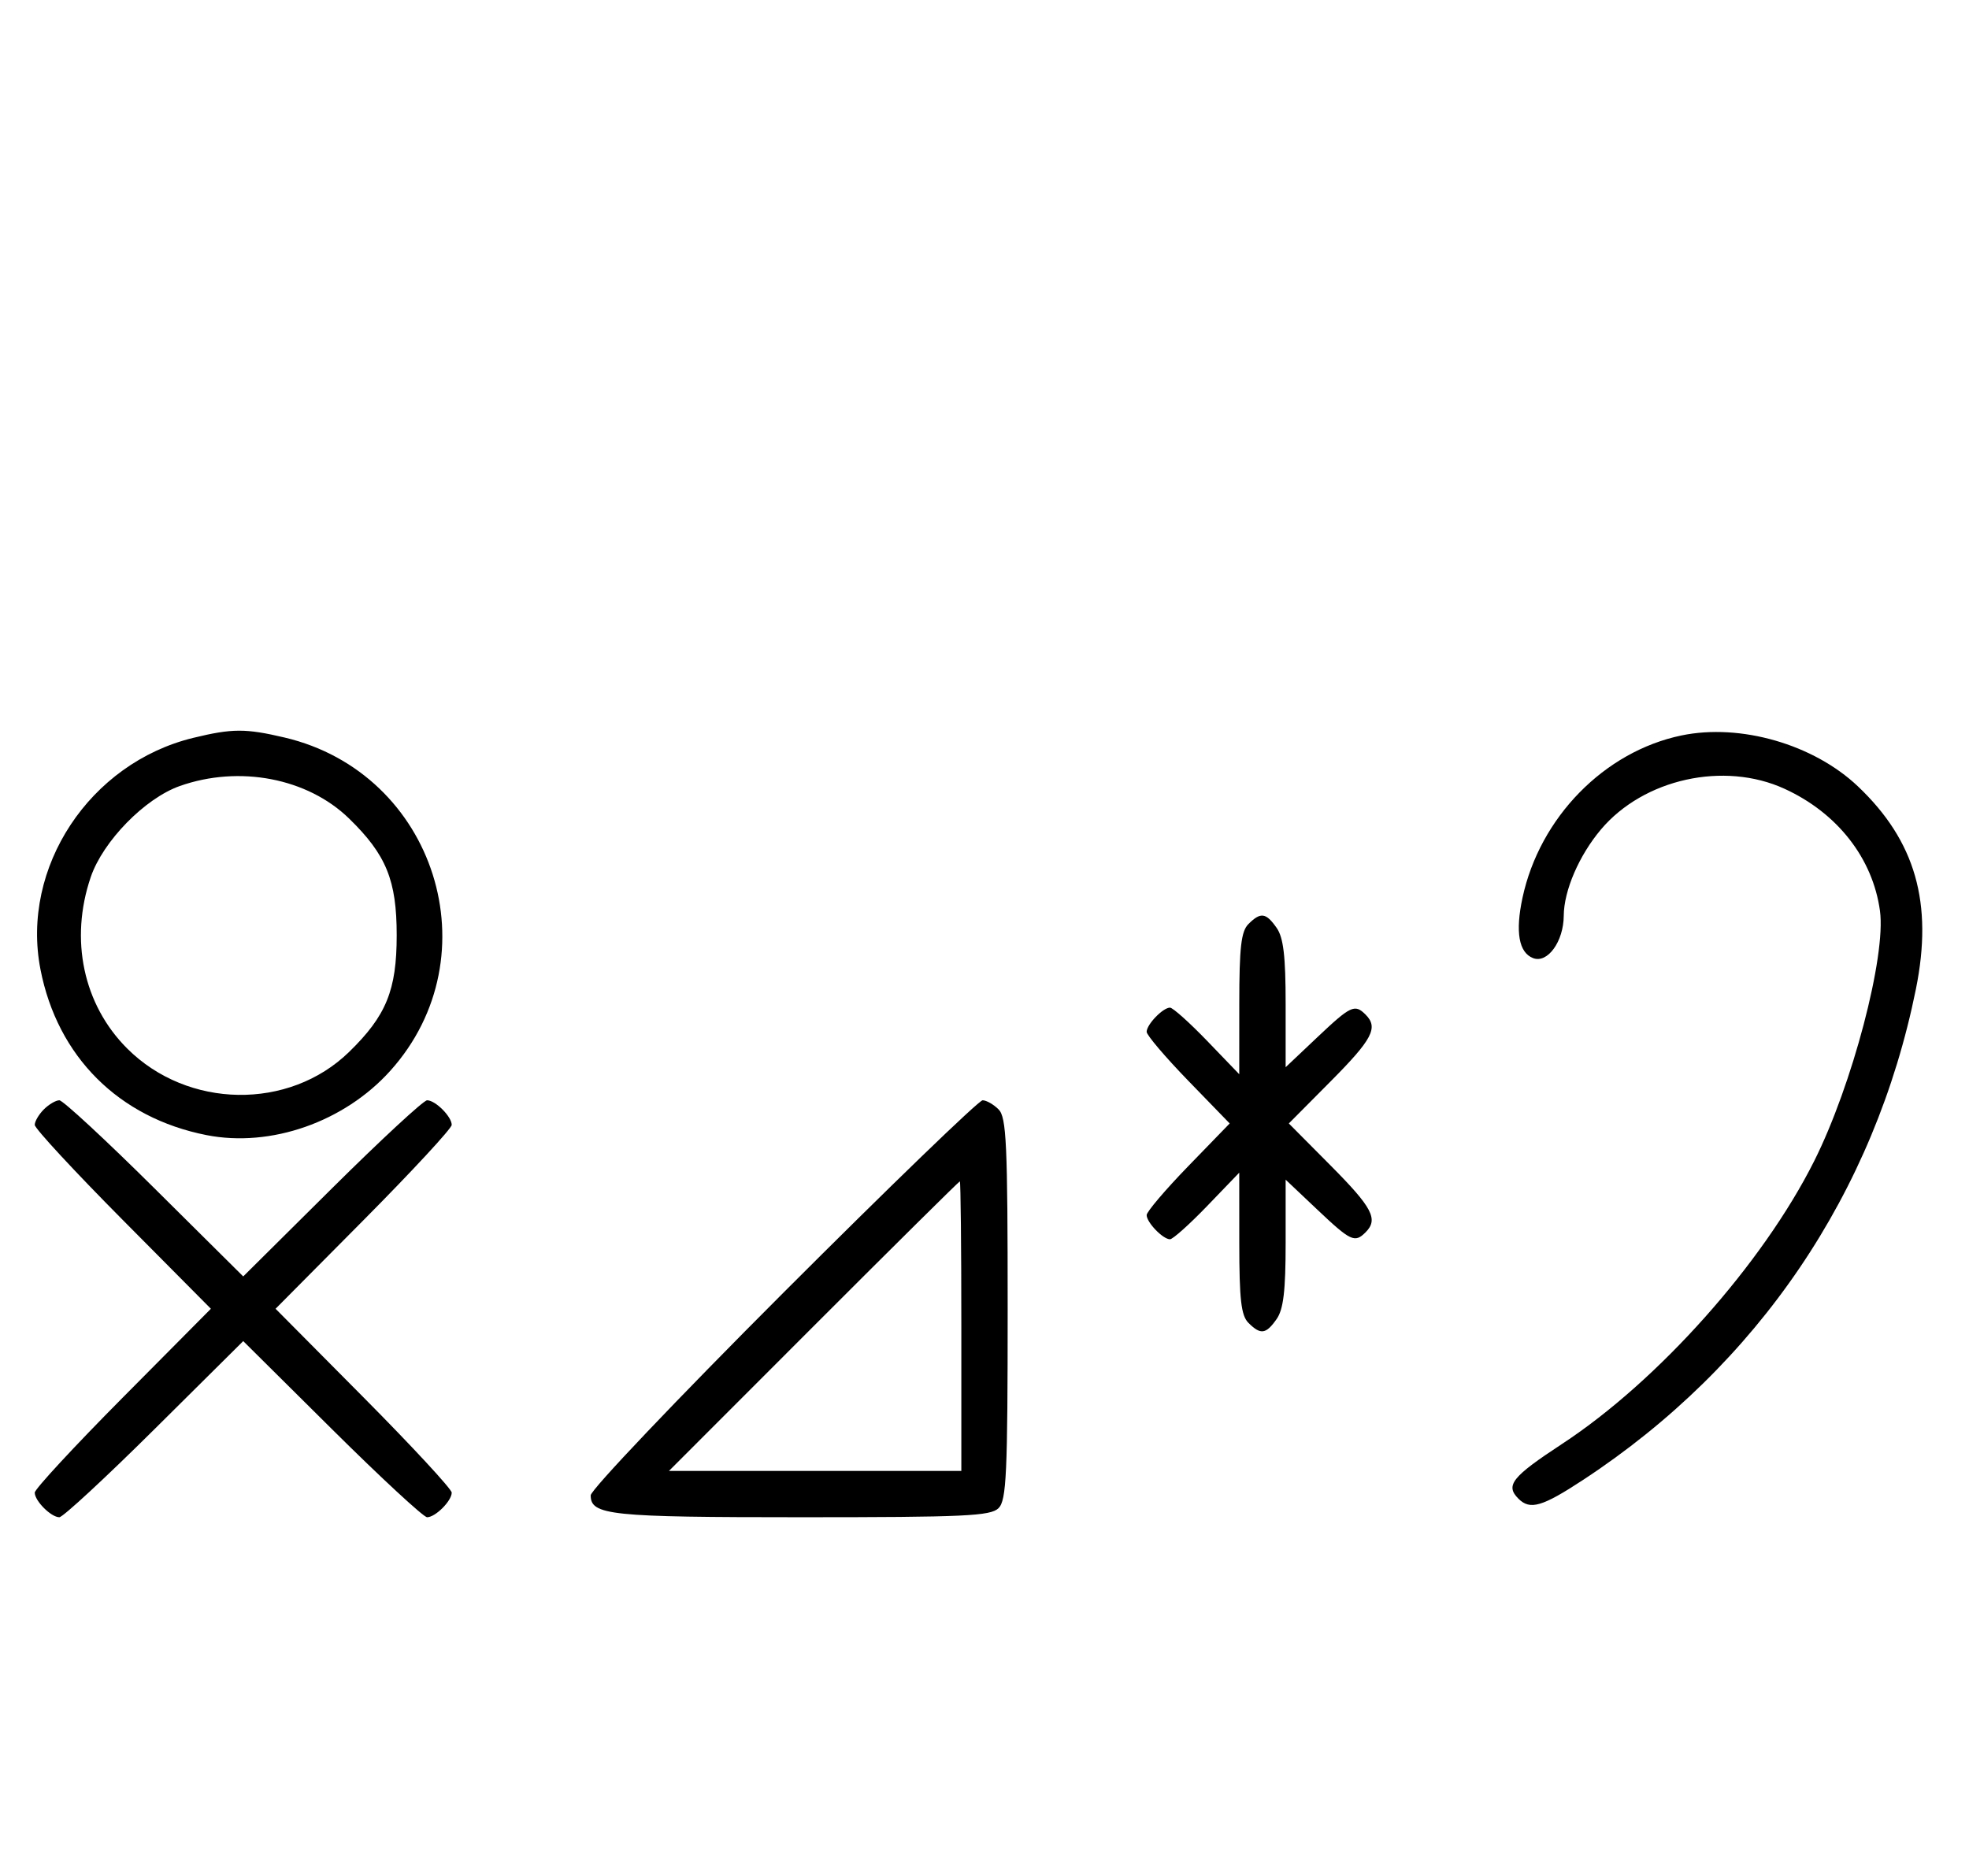 <svg xmlns="http://www.w3.org/2000/svg" width="340" height="324" viewBox="0 0 340 324" version="1.1">
	<path d="M 33.384 127.412 C 15.475 131.758, 3.559 149.807, 6.987 167.396 C 9.923 182.467, 20.510 193.032, 35.660 196.013 C 46.748 198.194, 59.444 193.749, 67.399 184.901 C 85.210 165.091, 75.186 133.489, 49.147 127.360 C 42.397 125.772, 40.111 125.779, 33.384 127.412 M 290.344 127 C 277.030 129.767, 265.874 141.162, 262.899 155.033 C 261.634 160.934, 262.262 164.503, 264.733 165.451 C 267.228 166.409, 269.995 162.584, 270.022 158.139 C 270.048 153.784, 272.666 147.714, 276.451 143.230 C 283.828 134.491, 297.687 131.421, 308.145 136.209 C 317.272 140.387, 323.381 148.201, 324.626 157.291 C 325.699 165.114, 319.837 187.405, 313.264 200.500 C 304.373 218.212, 286.351 238.435, 269.750 249.328 C 261.063 255.029, 259.894 256.494, 262.200 258.800 C 264.205 260.805, 266.298 260.194, 273.397 255.532 C 303.575 235.710, 323.724 205.981, 330.835 170.781 C 333.830 155.957, 330.762 145.231, 320.828 135.799 C 313.170 128.528, 300.537 124.882, 290.344 127 M 31.054 135.728 C 25.018 137.859, 17.781 145.260, 15.667 151.463 C 11.995 162.241, 14.382 173.477, 21.952 181.048 C 32.402 191.497, 49.888 191.773, 60.280 181.653 C 66.701 175.401, 68.500 170.989, 68.500 161.500 C 68.500 152.011, 66.701 147.599, 60.280 141.347 C 53.109 134.363, 41.332 132.099, 31.054 135.728 M 215.571 159.571 C 214.316 160.827, 213.999 163.589, 213.994 173.321 L 213.989 185.500 208.453 179.750 C 205.408 176.588, 202.517 174, 202.030 174 C 200.809 174, 198 176.912, 198 178.178 C 198 178.747, 201.226 182.540, 205.169 186.607 L 212.338 194 205.169 201.393 C 201.226 205.460, 198 209.253, 198 209.822 C 198 211.088, 200.809 214, 202.030 214 C 202.517 214, 205.408 211.412, 208.453 208.250 L 213.989 202.500 213.994 214.679 C 213.999 224.411, 214.316 227.173, 215.571 228.429 C 217.678 230.535, 218.598 230.412, 220.443 227.777 C 221.622 226.095, 222 222.900, 222 214.632 L 222 203.710 227.440 208.855 C 233.246 214.346, 233.931 214.669, 235.800 212.800 C 238.049 210.551, 237.003 208.550, 229.775 201.274 L 222.550 194 229.775 186.726 C 237.003 179.450, 238.049 177.449, 235.800 175.200 C 233.931 173.331, 233.246 173.654, 227.440 179.145 L 222 184.290 222 173.368 C 222 165.100, 221.622 161.905, 220.443 160.223 C 218.598 157.588, 217.678 157.465, 215.571 159.571 M 7.571 191.571 C 6.707 192.436, 6 193.640, 6 194.249 C 6 194.857, 12.844 202.250, 21.208 210.677 L 36.416 226 21.208 241.323 C 12.844 249.750, 6 257.143, 6 257.751 C 6 259.181, 8.819 262, 10.249 262 C 10.857 262, 18.250 255.156, 26.677 246.792 L 42 231.584 57.323 246.792 C 65.750 255.156, 73.143 262, 73.751 262 C 75.181 262, 78 259.181, 78 257.751 C 78 257.143, 71.156 249.750, 62.792 241.323 L 47.584 226 62.792 210.677 C 71.156 202.250, 78 194.857, 78 194.249 C 78 192.819, 75.181 190, 73.751 190 C 73.143 190, 65.750 196.844, 57.323 205.208 L 42 220.416 26.677 205.208 C 18.250 196.844, 10.857 190, 10.249 190 C 9.640 190, 8.436 190.707, 7.571 191.571 M 135.244 223.256 C 116.960 241.546, 102 257.280, 102 258.220 C 102 261.654, 105.327 262, 138.363 262 C 166.570 262, 171.064 261.793, 172.429 260.429 C 173.793 259.064, 174 254.537, 174 226 C 174 197.463, 173.793 192.936, 172.429 191.571 C 171.564 190.707, 170.324 190, 169.673 190 C 169.022 190, 153.529 204.965, 135.244 223.256 M 140.500 229 L 115.515 254 140.758 254 L 166 254 166 229 C 166 215.250, 165.884 204, 165.742 204 C 165.601 204, 154.242 215.250, 140.500 229 " stroke="none" fill="black" fill-rule="evenodd"/>
</svg>